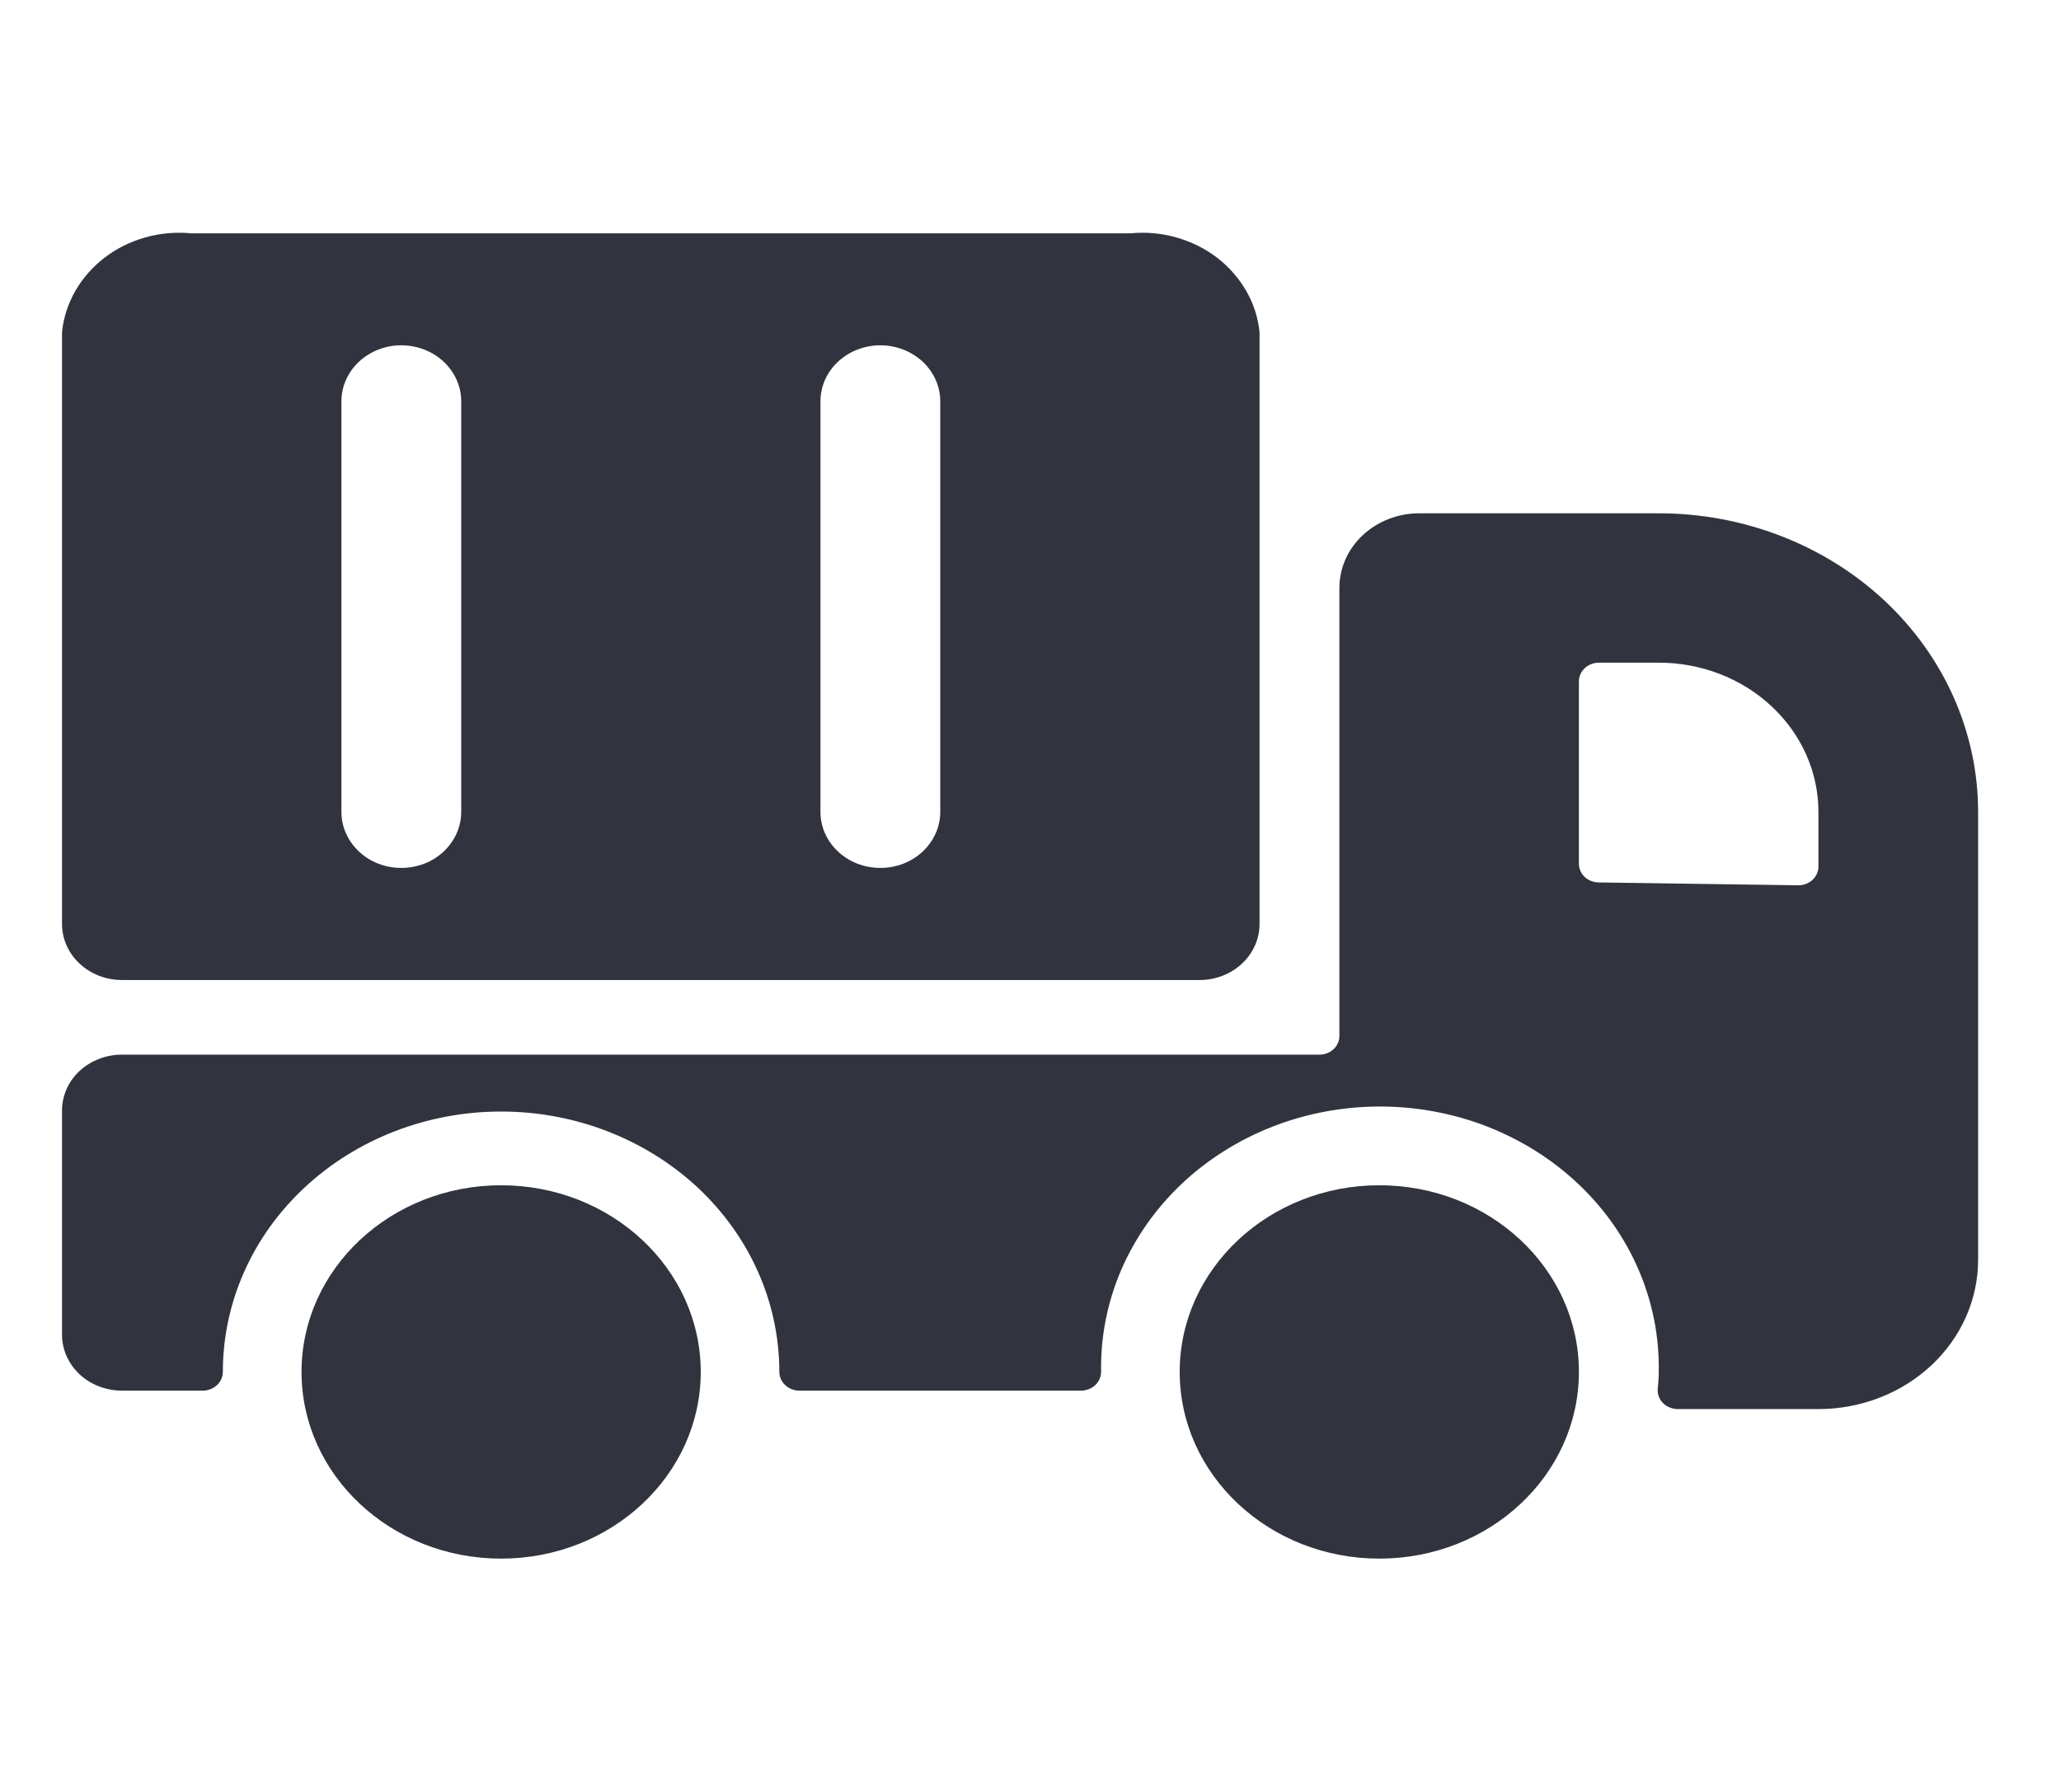 <svg width="23" height="20" viewBox="0 0 23 20" fill="none" xmlns="http://www.w3.org/2000/svg">
    <g clip-path="url(#clip0)">
        <path d="M1.36 10.938H13.388C13.566 10.938 13.735 10.872 13.861 10.754C13.986 10.637 14.056 10.478 14.056 10.312V3.705C14.039 3.544 13.989 3.388 13.907 3.246C13.825 3.104 13.714 2.978 13.581 2.875C13.447 2.773 13.293 2.697 13.127 2.65C12.962 2.603 12.789 2.588 12.617 2.604H2.132C1.96 2.588 1.786 2.603 1.621 2.65C1.455 2.697 1.301 2.773 1.168 2.875C1.034 2.978 0.923 3.104 0.841 3.246C0.76 3.388 0.709 3.544 0.692 3.705L0.692 10.312C0.692 10.478 0.762 10.637 0.887 10.754C1.013 10.872 1.183 10.938 1.36 10.938ZM10.493 4.479V9.062C10.493 9.228 10.422 9.387 10.297 9.504C10.171 9.622 10.002 9.687 9.824 9.687C9.647 9.687 9.477 9.622 9.352 9.504C9.226 9.387 9.156 9.228 9.156 9.062V4.479C9.156 4.313 9.226 4.154 9.352 4.037C9.477 3.92 9.647 3.854 9.824 3.854C10.002 3.854 10.171 3.92 10.297 4.037C10.422 4.154 10.493 4.313 10.493 4.479ZM5.147 4.479V9.062C5.147 9.228 5.076 9.387 4.951 9.504C4.826 9.622 4.656 9.687 4.478 9.687C4.301 9.687 4.131 9.622 4.006 9.504C3.881 9.387 3.81 9.228 3.81 9.062V4.479C3.81 4.313 3.881 4.154 4.006 4.037C4.131 3.92 4.301 3.854 4.478 3.854C4.656 3.854 4.826 3.92 4.951 4.037C5.076 4.154 5.147 4.313 5.147 4.479Z" fill="#31333E"/>
        <path d="M22.075 9.062C22.075 8.178 21.7 7.331 21.032 6.705C20.363 6.08 19.457 5.729 18.511 5.729H15.838C15.602 5.729 15.376 5.817 15.208 5.973C15.041 6.129 14.947 6.341 14.947 6.562V11.562C14.947 11.618 14.924 11.671 14.882 11.71C14.841 11.749 14.784 11.771 14.725 11.771H1.36C1.183 11.771 1.013 11.837 0.887 11.954C0.762 12.071 0.692 12.23 0.692 12.396L0.692 14.896C0.692 15.062 0.762 15.22 0.887 15.338C1.013 15.455 1.183 15.521 1.36 15.521H2.264C2.324 15.521 2.38 15.498 2.422 15.459C2.464 15.419 2.487 15.366 2.487 15.31C2.487 14.929 2.567 14.551 2.723 14.199C2.879 13.846 3.108 13.526 3.397 13.256C3.685 12.987 4.027 12.773 4.404 12.627C4.781 12.481 5.184 12.406 5.592 12.406C6 12.406 6.404 12.481 6.78 12.627C7.157 12.773 7.499 12.987 7.788 13.256C8.076 13.526 8.305 13.846 8.461 14.199C8.617 14.551 8.697 14.929 8.697 15.31C8.697 15.366 8.72 15.419 8.762 15.459C8.804 15.498 8.861 15.521 8.92 15.521H12.065C12.124 15.521 12.181 15.498 12.223 15.459C12.265 15.419 12.288 15.366 12.288 15.31C12.281 14.924 12.356 14.54 12.509 14.181C12.663 13.822 12.891 13.495 13.18 13.22C13.47 12.944 13.816 12.726 14.197 12.576C14.578 12.427 14.986 12.35 15.4 12.35C15.813 12.35 16.222 12.427 16.603 12.576C16.984 12.726 17.329 12.944 17.619 13.22C17.909 13.495 18.137 13.822 18.29 14.181C18.443 14.54 18.518 14.924 18.511 15.31C18.511 15.372 18.507 15.434 18.5 15.496C18.497 15.525 18.5 15.554 18.51 15.582C18.519 15.61 18.535 15.636 18.556 15.657C18.577 15.679 18.602 15.697 18.631 15.708C18.66 15.72 18.69 15.727 18.722 15.727H20.293C20.766 15.727 21.219 15.551 21.553 15.239C21.888 14.926 22.075 14.502 22.075 14.06V9.062ZM20.293 9.062V9.672C20.293 9.7 20.287 9.727 20.276 9.753C20.264 9.778 20.248 9.801 20.227 9.821C20.206 9.84 20.181 9.855 20.153 9.866C20.126 9.876 20.097 9.881 20.067 9.881L17.84 9.849C17.781 9.848 17.725 9.826 17.684 9.787C17.643 9.748 17.62 9.695 17.62 9.641V7.604C17.62 7.549 17.644 7.496 17.686 7.457C17.727 7.418 17.784 7.396 17.843 7.396H18.511C18.984 7.396 19.437 7.571 19.771 7.884C20.106 8.197 20.293 8.62 20.293 9.062Z" fill="#31333E"/>
        <path d="M15.393 17.396C16.623 17.396 17.62 16.463 17.62 15.312C17.62 14.162 16.623 13.229 15.393 13.229C14.163 13.229 13.165 14.162 13.165 15.312C13.165 16.463 14.163 17.396 15.393 17.396Z" fill="#31333E"/>
        <path d="M5.592 17.396C6.822 17.396 7.82 16.463 7.82 15.312C7.82 14.162 6.822 13.229 5.592 13.229C4.362 13.229 3.365 14.162 3.365 15.312C3.365 16.463 4.362 17.396 5.592 17.396Z" fill="#31333E"/>
    </g>
    <defs>
        <clipPath id="clip0">
            <rect width="21.384" height="20" fill="white" transform="translate(0.692)"/>
        </clipPath>
    </defs>
</svg>
